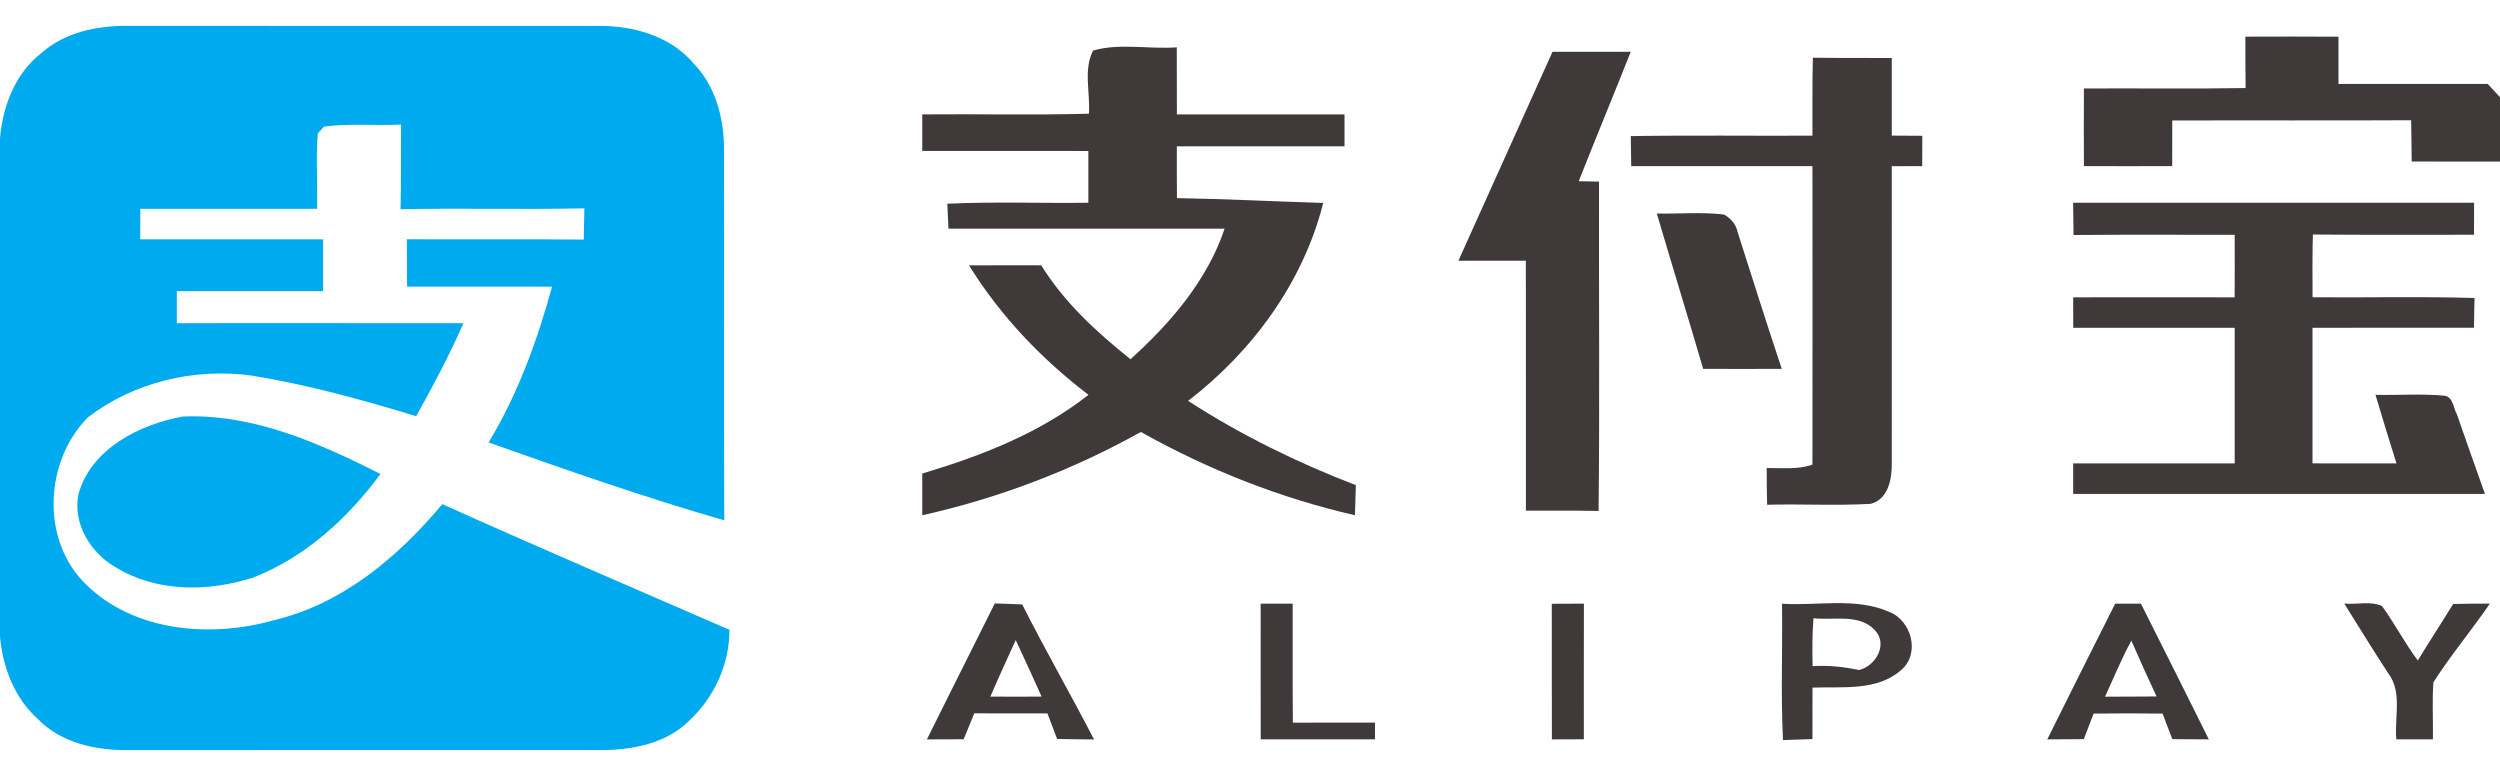 <?xml version="1.0" encoding="UTF-8" ?>
<!DOCTYPE svg PUBLIC "-//W3C//DTD SVG 1.1//EN" "http://www.w3.org/Graphics/SVG/1.1/DTD/svg11.dtd">
<svg width="410pt" height="128pt" viewBox="0 0 410 128" version="1.1" xmlns="http://www.w3.org/2000/svg">
<g id="#00aaeeff">
<path fill="#00aaee" opacity="1.00" d=" M 6.78 8.71 C 10.63 5.28 15.92 4.20 20.94 4.24 C 46.66 4.26 72.37 4.25 98.09 4.25 C 103.81 4.19 109.90 5.87 113.72 10.37 C 117.23 13.98 118.66 19.05 118.73 23.98 C 118.79 44.43 118.70 64.89 118.78 85.34 C 105.74 81.57 92.92 77.10 80.13 72.56 C 84.92 64.65 88.10 55.89 90.54 47.01 C 82.61 46.99 74.69 47.01 66.76 47.00 C 66.76 44.41 66.75 41.83 66.72 39.24 C 76.39 39.28 86.06 39.20 95.73 39.29 C 95.76 37.58 95.79 35.87 95.84 34.17 C 85.79 34.38 75.74 34.11 65.69 34.31 C 65.80 29.69 65.73 25.06 65.78 20.43 C 61.57 20.64 57.33 20.20 53.14 20.76 C 52.88 21.05 52.37 21.62 52.11 21.90 C 51.80 26.01 52.09 30.13 52.00 34.24 C 42.33 34.25 32.67 34.25 23.01 34.24 C 23.00 35.91 23.00 37.58 23.00 39.25 C 33.00 39.25 43.00 39.26 52.99 39.25 C 53.00 42.08 53.00 44.92 52.99 47.75 C 45.00 47.75 37.00 47.75 29.00 47.75 C 29.00 49.50 29.00 51.25 29.00 53.00 C 44.66 53.01 60.33 52.98 76.00 53.01 C 73.72 58.24 71.03 63.28 68.25 68.25 C 59.40 65.56 50.46 63.09 41.32 61.60 C 31.93 60.30 22.00 62.64 14.44 68.42 C 7.27 75.64 6.64 88.67 14.16 95.90 C 22.12 103.67 34.71 104.63 44.98 101.70 C 56.17 99.04 65.31 91.32 72.54 82.68 C 88.16 89.72 103.92 96.44 119.63 103.29 C 119.64 108.87 117.19 114.26 113.15 118.08 C 109.50 121.79 104.08 122.96 99.04 123.00 C 73.02 123.01 47.00 122.99 20.98 123.01 C 15.68 123.07 9.97 121.85 6.17 117.88 C 2.35 114.44 0.45 109.43 0.00 104.40 L 0.00 22.69 C 0.45 17.42 2.48 12.04 6.78 8.71 Z" />
<path fill="#00aaee" opacity="1.00" d=" M 12.86 81.07 C 14.90 73.60 22.91 69.59 29.98 68.31 C 41.49 67.83 52.34 72.66 62.40 77.73 C 57.02 85.01 50.04 91.40 41.51 94.72 C 34.20 97.07 25.70 97.17 18.99 93.04 C 14.87 90.70 11.90 85.90 12.86 81.07 Z" />
</g>
<g id="#3f3a39ff">
<path fill="#3f3a39" opacity="1.00" d=" M 368.24 6.01 C 373.33 5.99 378.42 5.99 383.51 6.02 C 383.50 8.60 383.50 11.18 383.51 13.76 C 391.67 13.75 399.82 13.75 407.98 13.76 C 408.48 14.31 409.49 15.40 410.00 15.94 L 410.00 26.50 C 405.17 26.50 400.35 26.51 395.52 26.49 C 395.50 24.24 395.47 21.98 395.43 19.72 C 382.37 19.79 369.31 19.72 356.25 19.76 C 356.25 22.26 356.25 24.75 356.24 27.24 C 351.41 27.26 346.59 27.26 341.76 27.24 C 341.74 23.00 341.74 18.76 341.76 14.51 C 350.60 14.46 359.44 14.59 368.28 14.44 C 368.25 11.63 368.24 8.82 368.24 6.01 Z" />
<path fill="#3f3a39" opacity="1.00" d=" M 179.27 8.29 C 183.60 7.03 188.46 8.10 192.99 7.76 C 193.00 11.42 193.00 15.09 193.01 18.76 C 202.17 18.75 211.34 18.75 220.50 18.76 C 220.50 20.50 220.50 22.25 220.50 24.00 C 211.33 24.00 202.17 23.99 193.00 24.00 C 192.99 26.83 193.00 29.66 193.02 32.49 C 201.02 32.62 209.01 33.04 217.01 33.28 C 213.72 46.30 205.42 57.62 194.85 65.74 C 203.49 71.34 212.76 75.87 222.36 79.57 C 222.30 81.21 222.25 82.86 222.21 84.50 C 209.93 81.69 198.08 77.00 187.10 70.84 C 175.89 77.09 163.78 81.71 151.25 84.50 C 151.25 82.22 151.25 79.94 151.25 77.66 C 160.90 74.78 170.53 71.04 178.51 64.75 C 170.80 58.88 164.03 51.77 158.92 43.52 C 162.87 43.50 166.82 43.50 170.76 43.51 C 174.53 49.59 179.85 54.48 185.40 58.91 C 191.97 52.99 197.97 46.01 200.84 37.50 C 185.74 37.50 170.64 37.50 155.55 37.50 C 155.50 36.48 155.41 34.43 155.36 33.41 C 163.06 33.05 170.78 33.35 178.49 33.25 C 178.50 30.42 178.50 27.59 178.49 24.76 C 169.41 24.74 160.33 24.76 151.25 24.75 C 151.25 22.75 151.25 20.76 151.25 18.76 C 160.36 18.68 169.47 18.89 178.58 18.65 C 178.83 15.27 177.64 11.39 179.27 8.29 Z" />
<path fill="#3f3a39" opacity="1.00" d=" M 239.18 42.76 C 244.32 31.33 249.48 19.92 254.61 8.50 C 258.89 8.51 263.16 8.50 267.44 8.50 C 264.63 15.59 261.71 22.63 258.91 29.72 C 259.74 29.73 261.41 29.76 262.24 29.78 C 262.20 47.78 262.36 65.79 262.17 83.80 C 258.19 83.71 254.22 83.76 250.25 83.75 C 250.24 70.08 250.26 56.42 250.24 42.76 C 246.55 42.75 242.86 42.75 239.18 42.76 Z" />
<path fill="#3f3a39" opacity="1.00" d=" M 297.24 22.25 C 297.27 17.99 297.19 13.72 297.31 9.46 C 301.62 9.53 305.93 9.49 310.25 9.51 C 310.25 13.75 310.25 17.99 310.25 22.24 C 311.91 22.25 313.58 22.26 315.26 22.27 C 315.24 23.93 315.24 25.58 315.24 27.24 C 313.58 27.25 311.91 27.25 310.25 27.26 C 310.24 43.49 310.27 59.72 310.25 75.95 C 310.31 78.50 309.66 81.93 306.77 82.63 C 301.13 82.96 295.46 82.62 289.81 82.78 C 289.76 80.77 289.73 78.77 289.74 76.76 C 292.24 76.73 294.83 77.04 297.24 76.20 C 297.25 59.88 297.26 43.57 297.24 27.25 C 287.33 27.25 277.42 27.26 267.52 27.25 C 267.50 25.60 267.47 23.96 267.45 22.32 C 277.38 22.16 287.31 22.30 297.24 22.25 Z" />
<path fill="#3f3a39" opacity="1.00" d=" M 339.99 33.25 C 361.91 33.26 383.83 33.25 405.75 33.25 C 405.74 35.00 405.74 36.75 405.74 38.50 C 396.93 38.48 388.12 38.55 379.31 38.46 C 379.22 41.89 379.24 45.32 379.26 48.75 C 388.11 48.83 396.97 48.60 405.83 48.87 C 405.78 50.49 405.75 52.12 405.73 53.75 C 396.90 53.76 388.08 53.73 379.25 53.76 C 379.25 61.17 379.26 68.58 379.25 75.99 C 383.84 76.01 388.43 76.00 393.02 76.00 C 391.86 72.25 390.68 68.51 389.58 64.75 C 393.37 64.84 397.17 64.54 400.95 64.90 C 402.36 65.18 402.34 66.95 402.94 67.98 C 404.45 72.32 405.98 76.67 407.53 81.00 C 385.02 81.00 362.51 81.00 340.00 81.00 C 340.00 79.33 340.00 77.67 340.00 76.00 C 348.83 76.00 357.66 76.00 366.49 76.00 C 366.50 68.58 366.50 61.17 366.49 53.76 C 357.66 53.75 348.84 53.75 340.01 53.76 C 340.00 52.09 340.00 50.42 340.00 48.76 C 348.83 48.75 357.65 48.74 366.48 48.76 C 366.50 45.34 366.50 41.93 366.49 38.51 C 357.68 38.52 348.87 38.46 340.06 38.54 C 340.03 36.78 340.00 35.01 339.99 33.25 Z" />
<path fill="#3f3a39" opacity="1.00" d=" M 271.72 35.02 C 275.38 35.09 279.07 34.75 282.73 35.18 C 283.83 35.78 284.70 36.77 284.96 38.03 C 287.35 45.52 289.72 53.03 292.21 60.49 C 287.91 60.51 283.62 60.51 279.32 60.49 C 276.83 51.98 274.22 43.52 271.72 35.02 Z" />
<path fill="#3f3a39" opacity="1.00" d=" M 163.15 98.96 C 164.64 99.00 166.14 99.06 167.64 99.12 C 171.41 106.59 175.58 113.84 179.42 121.27 C 177.40 121.26 175.39 121.23 173.37 121.19 C 172.84 119.79 172.31 118.40 171.78 117.00 C 167.78 117.00 163.78 117.00 159.78 116.99 C 159.19 118.41 158.62 119.82 158.04 121.24 C 156.03 121.25 154.02 121.25 152.01 121.26 C 155.70 113.82 159.44 106.40 163.15 98.96 M 166.58 104.97 C 165.18 108.05 163.76 111.13 162.42 114.24 C 165.22 114.26 168.02 114.26 170.82 114.24 C 169.43 111.14 168.02 108.05 166.58 104.97 Z" />
<path fill="#3f3a39" opacity="1.00" d=" M 206.75 99.00 C 208.50 99.00 210.25 99.00 212.00 99.00 C 212.02 105.50 211.97 112.01 212.03 118.52 C 216.52 118.50 221.01 118.50 225.51 118.51 C 225.50 119.19 225.50 120.56 225.49 121.25 C 219.25 121.25 213.00 121.26 206.76 121.25 C 206.74 113.83 206.75 106.42 206.75 99.00 Z" />
<path fill="#3f3a39" opacity="1.00" d=" M 254.49 99.02 C 256.24 99.01 258.00 99.01 259.76 99.00 C 259.74 106.41 259.75 113.83 259.75 121.24 C 258.00 121.24 256.25 121.25 254.51 121.26 C 254.47 113.84 254.52 106.43 254.49 99.02 Z" />
<path fill="#3f3a39" opacity="1.00" d=" M 292.25 99.01 C 298.05 99.39 304.25 97.93 309.76 100.32 C 313.48 101.70 314.98 107.17 311.81 109.87 C 307.85 113.39 302.13 112.58 297.25 112.77 C 297.25 115.58 297.25 118.39 297.24 121.21 C 295.63 121.25 294.02 121.31 292.41 121.37 C 292.04 113.92 292.35 106.46 292.25 99.01 M 297.27 109.25 C 299.84 109.07 302.38 109.37 304.90 109.88 C 307.62 109.21 309.68 105.69 307.48 103.35 C 304.91 100.58 300.73 101.78 297.41 101.39 C 297.20 104.01 297.21 106.63 297.27 109.25 Z" />
<path fill="#3f3a39" opacity="1.00" d=" M 346.89 99.00 C 348.29 99.00 349.70 99.00 351.11 99.00 C 354.85 106.40 358.54 113.83 362.25 121.26 C 360.25 121.25 358.25 121.24 356.26 121.22 C 355.72 119.82 355.19 118.43 354.66 117.03 C 350.88 116.98 347.11 116.98 343.35 117.03 C 342.81 118.43 342.27 119.82 341.74 121.22 C 339.74 121.24 337.74 121.25 335.75 121.26 C 339.45 113.83 343.15 106.41 346.89 99.00 M 345.23 114.26 C 348.05 114.26 350.86 114.25 353.68 114.22 C 352.25 111.19 350.87 108.13 349.54 105.06 C 347.93 108.04 346.64 111.18 345.23 114.26 Z" />
<path fill="#3f3a39" opacity="1.00" d=" M 384.46 98.99 C 386.48 99.17 388.75 98.54 390.64 99.38 C 392.74 102.26 394.37 105.47 396.52 108.32 C 398.41 105.20 400.41 102.16 402.32 99.05 C 404.32 99.01 406.32 98.99 408.34 98.99 C 405.35 103.36 401.93 107.44 399.08 111.89 C 398.85 115.00 399.05 118.13 399.00 121.25 C 396.99 121.25 394.99 121.25 393.00 121.25 C 392.65 117.65 394.04 113.51 391.65 110.39 C 389.19 106.63 386.85 102.80 384.46 98.99 Z" />
</g>
</svg>
